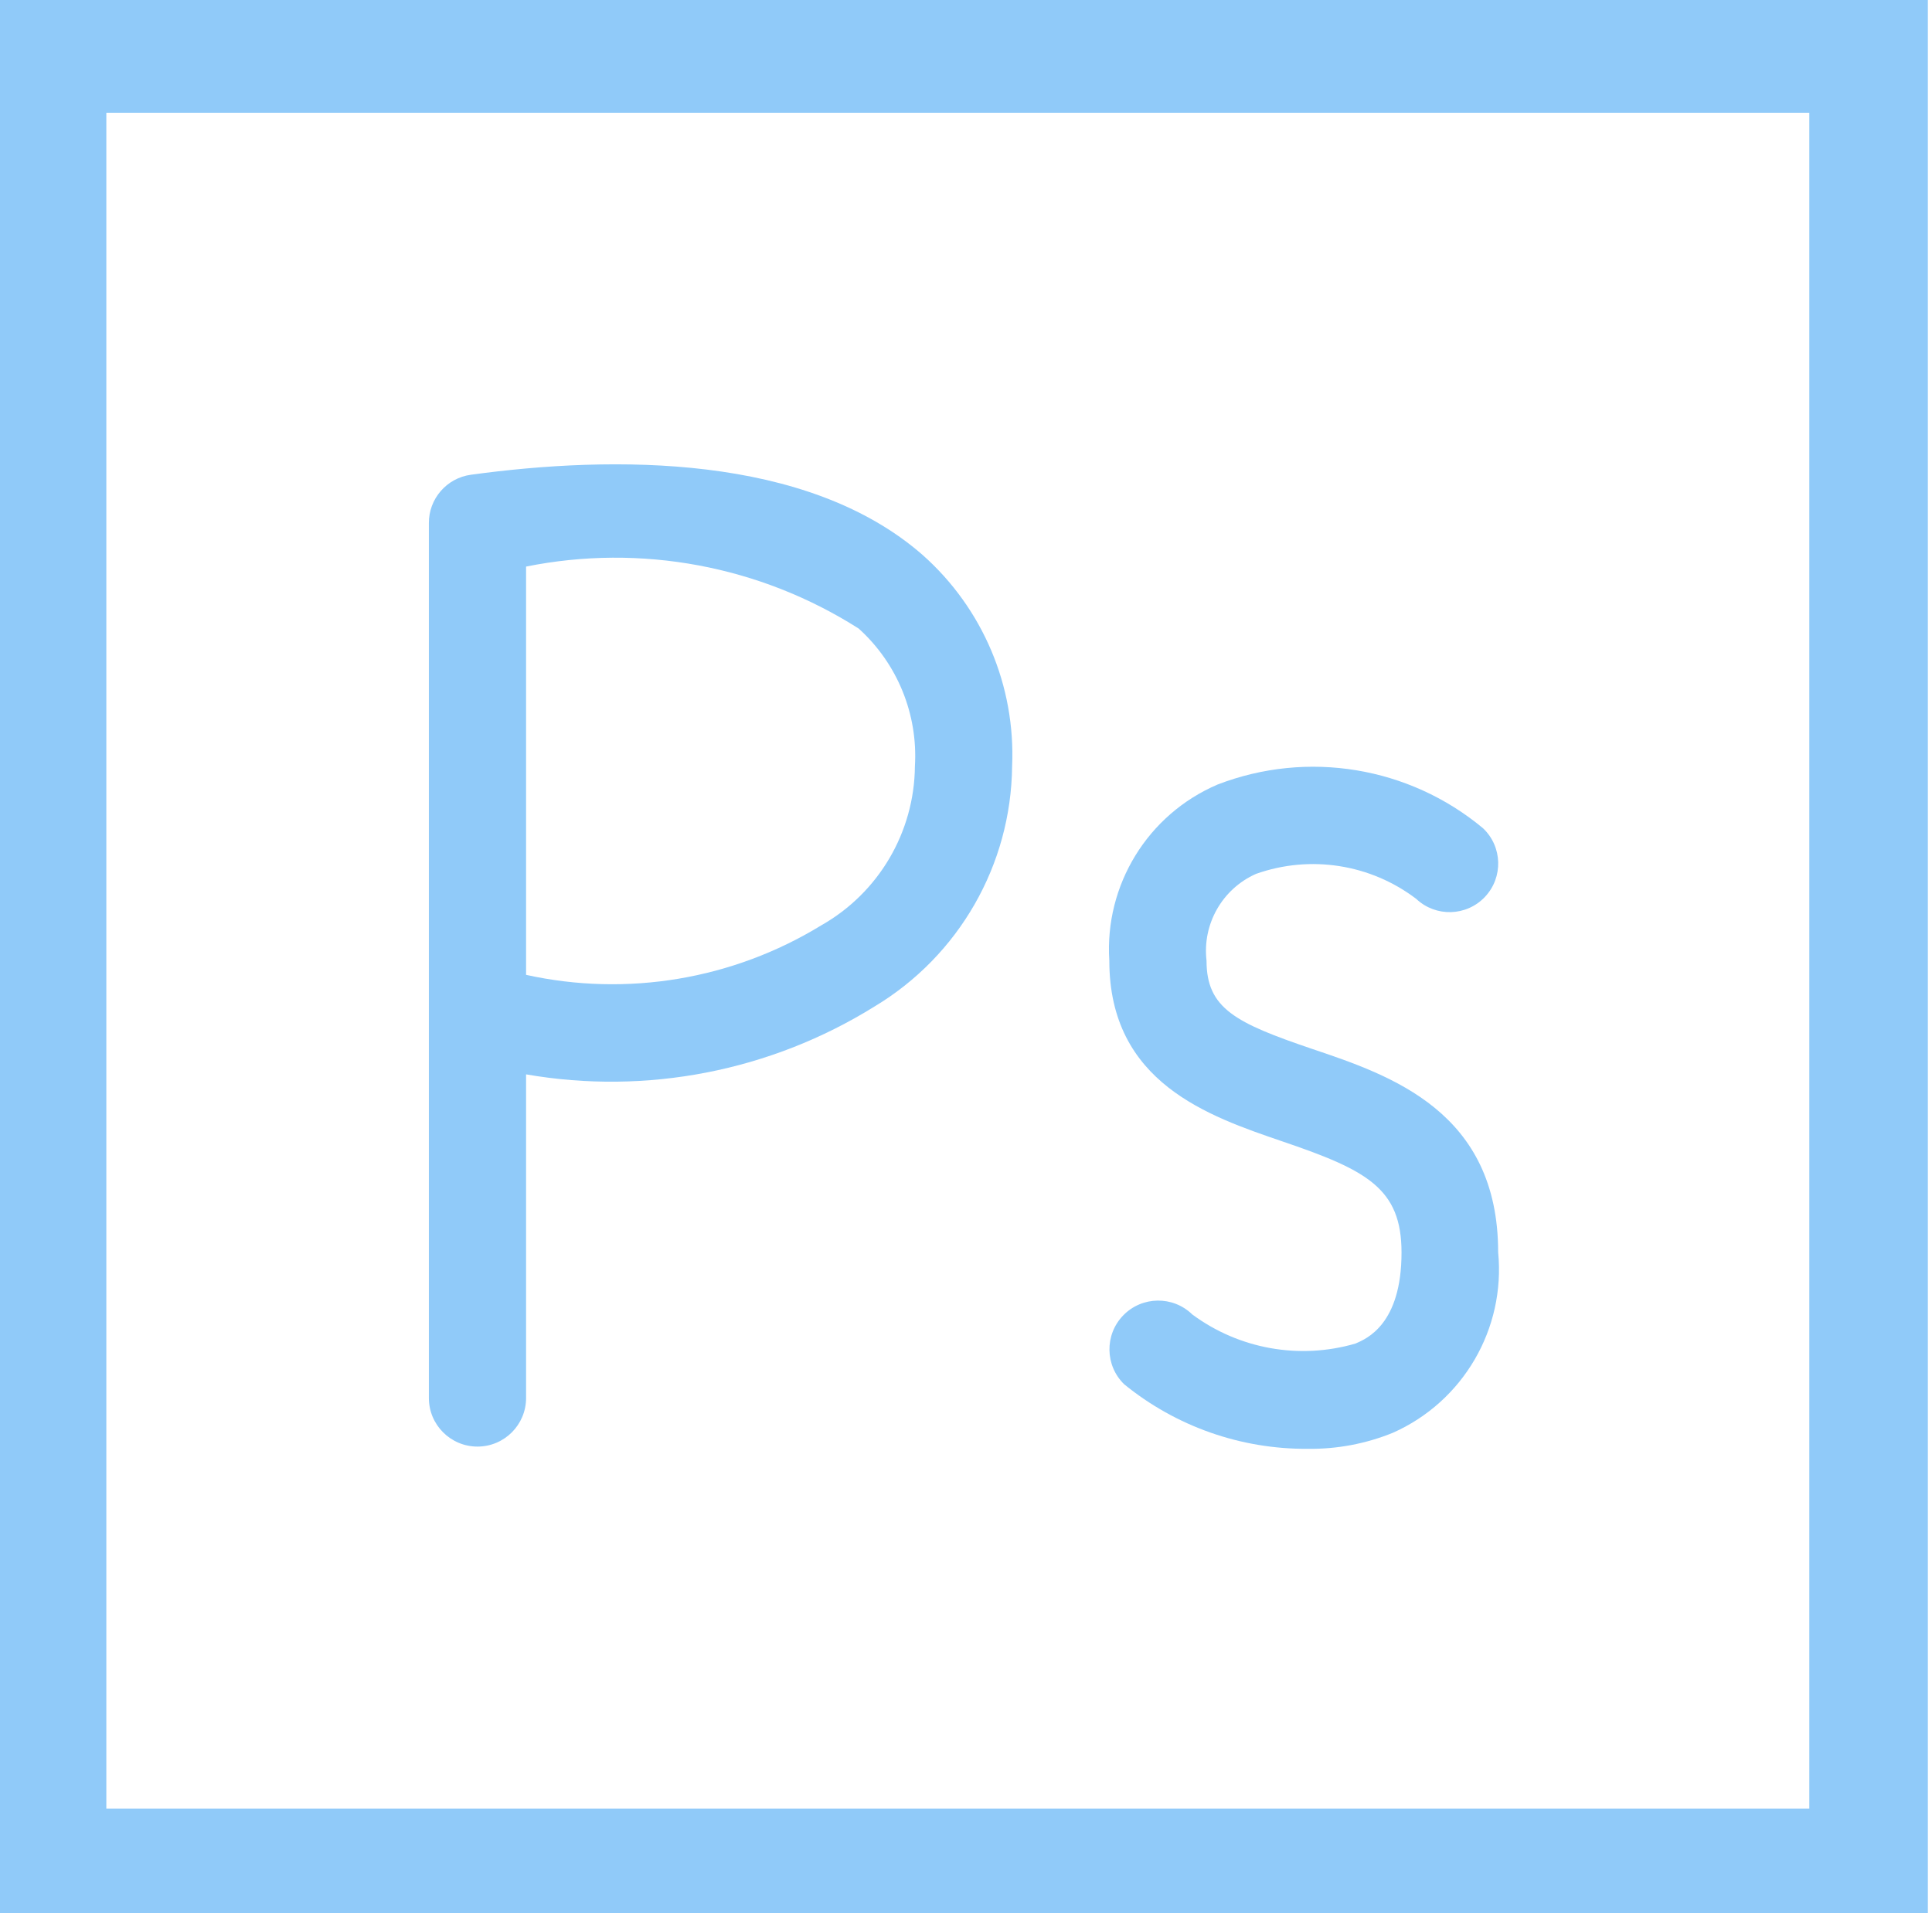 <?xml version="1.0" encoding="UTF-8" standalone="no"?>
<!DOCTYPE svg PUBLIC "-//W3C//DTD SVG 1.1//EN" "http://www.w3.org/Graphics/SVG/1.1/DTD/svg11.dtd">
<svg width="100%" height="100%" viewBox="0 0 424 420" version="1.1" xmlns="http://www.w3.org/2000/svg" xmlns:xlink="http://www.w3.org/1999/xlink" xml:space="preserve" xmlns:serif="http://www.serif.com/" style="fill-rule:evenodd;clip-rule:evenodd;stroke-linejoin:round;stroke-miterlimit:2;">
    <g id="PS">
        <g transform="matrix(1,0,0,1,-74.164,-44.677)">
            <path d="M497.257,44.677L74.164,44.677L74.164,464.642L497.257,464.642L497.257,44.677ZM471.239,69.427L97.501,69.427L97.501,441.679L471.239,441.679L471.239,69.427Z" style="fill:rgb(144,202,249);"/>
        </g>
        <g transform="matrix(1,0,0,1,-55.213,-45.122)">
            <path d="M160,362.667C154.109,362.667 149.333,357.891 149.333,352L149.333,160C149.285,154.625 153.243,150.053 158.57,149.333C189.781,145.066 232.277,144.704 257.706,166.954C270.899,178.669 278.108,195.706 277.333,213.333C277.108,234.966 265.671,254.931 247.125,266.069C224.331,280.251 197.116,285.551 170.666,280.96L170.666,352C170.667,357.891 165.891,362.667 160,362.667ZM170.667,259.115C192.848,264.009 216.063,260.117 235.435,248.256C248.035,241.124 255.875,227.812 256,213.333C256.693,201.907 252.156,190.785 243.669,183.104C222.006,169.308 195.845,164.43 170.666,169.493L170.666,259.115L170.667,259.115Z" style="fill:rgb(144,202,249);fill-rule:nonzero;"/>
            <path d="M342.229,363.157C327.558,363.265 313.307,358.256 301.93,348.992C297.694,344.868 297.604,338.092 301.727,333.856C305.851,329.62 312.627,329.53 316.863,333.653C327.146,341.267 340.398,343.634 352.682,340.053C355.178,338.986 362.794,335.786 362.794,320.064C362.794,305.963 355.199,301.973 336.533,295.637C320.469,290.133 298.666,282.794 298.666,256C297.593,239.386 307.106,223.898 322.41,217.344C342.13,209.727 364.429,213.393 380.671,226.923C384.954,230.97 385.145,237.723 381.098,242.006C377.051,246.289 370.298,246.48 366.015,242.433C355.97,234.794 342.752,232.732 330.858,236.95C323.459,240.238 319.059,247.957 320,256C320,266.517 326.4,269.675 343.232,275.392C360.533,281.216 384,289.195 384,320C385.639,336.809 376.33,352.779 360.896,359.637C354.972,362.047 348.624,363.244 342.229,363.157Z" style="fill:rgb(144,202,249);fill-rule:nonzero;"/>
        </g>
    </g>
</svg>
